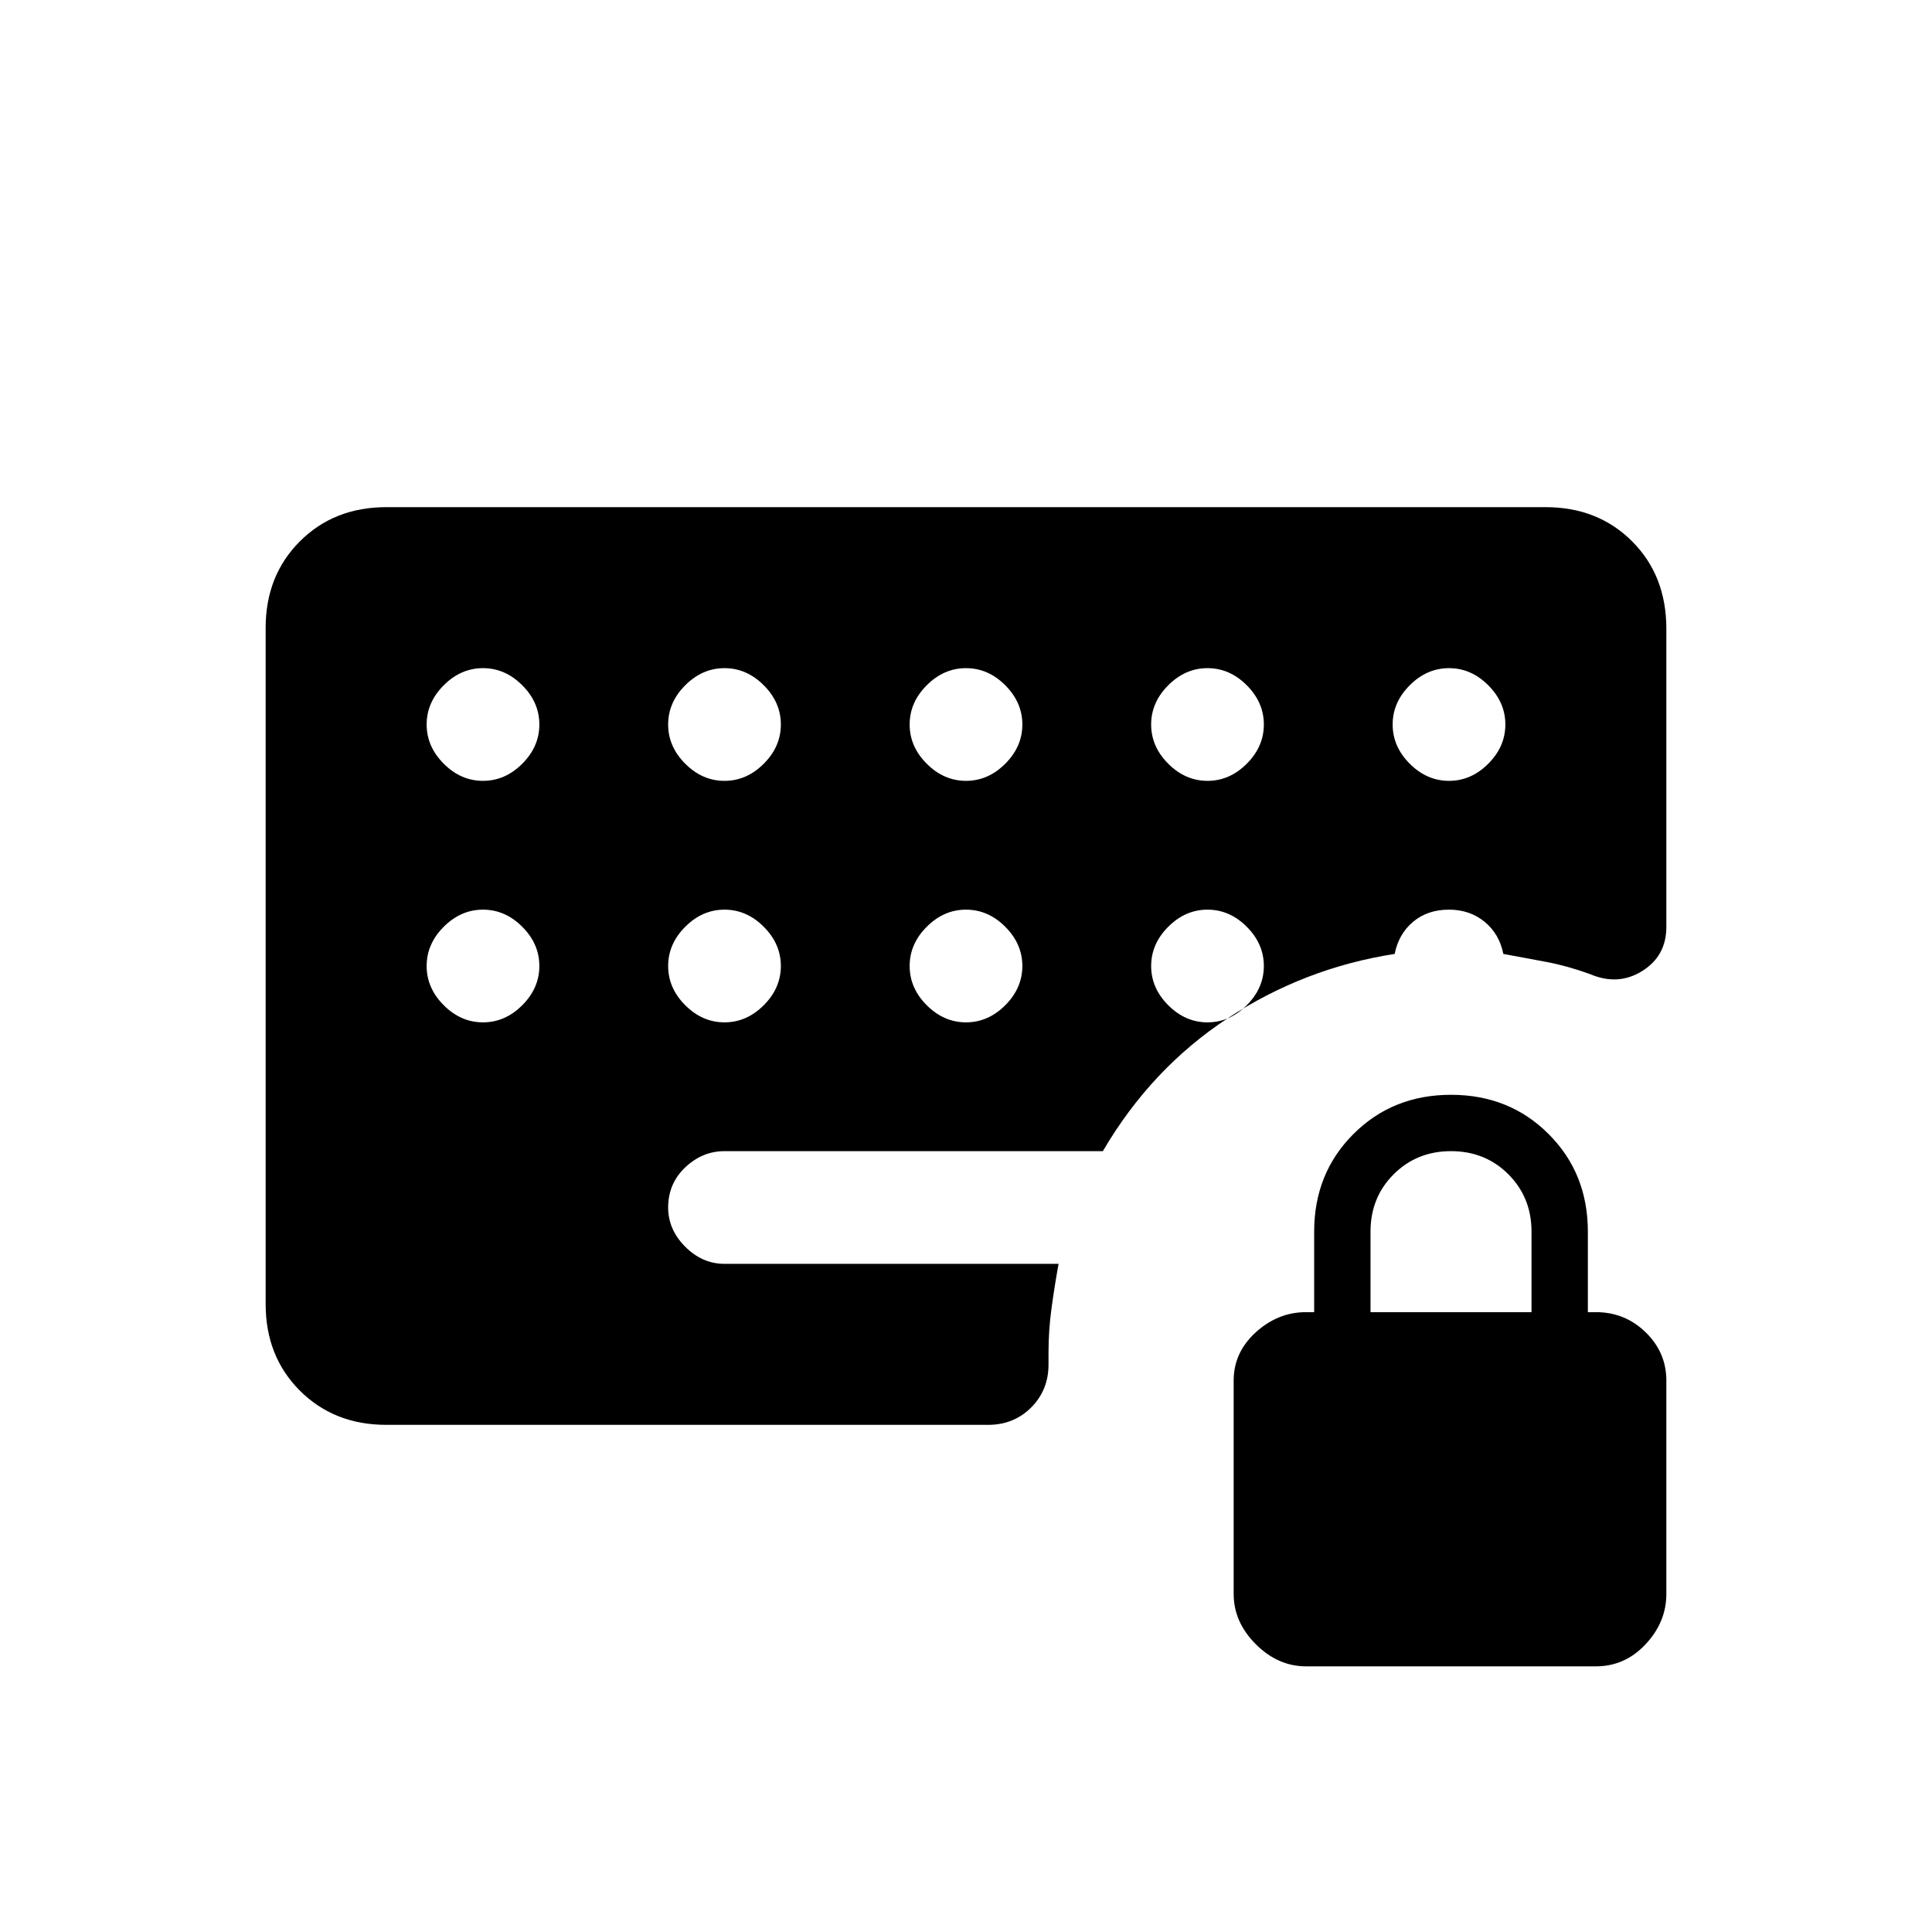 <svg xmlns="http://www.w3.org/2000/svg" height="24" viewBox="0 -960 960 960" width="24"><path d="M649-132q-14 0-25-11t-11-25v-106q0-14 11-24t25-10h4v-40q0-29 19.5-48.5T721-416q29 0 48.5 19.5T789-348v40h4q14.41 0 24.71 10Q828-288 828-274v106q0 14-10.29 25-10.3 11-24.71 11H649Zm32-176h80v-40q0-17-11.5-28.5T721-388q-17 0-28.5 11.5T681-348v40ZM240-572q11 0 19.5-8.5T268-600q0-11-8.5-19.5T240-628q-11 0-19.5 8.5T212-600q0 11 8.5 19.5T240-572Zm0 120q11 0 19.5-8.5T268-480q0-11-8.5-19.5T240-508q-11 0-19.5 8.5T212-480q0 11 8.5 19.5T240-452Zm120-120q11 0 19.5-8.5T388-600q0-11-8.5-19.5T360-628q-11 0-19.5 8.5T332-600q0 11 8.5 19.5T360-572Zm0 120q11 0 19.5-8.5T388-480q0-11-8.5-19.5T360-508q-11 0-19.5 8.5T332-480q0 11 8.5 19.5T360-452Zm120-120q11 0 19.5-8.5T508-600q0-11-8.5-19.5T480-628q-11 0-19.5 8.5T452-600q0 11 8.5 19.5T480-572Zm0 120q11 0 19.5-8.5T508-480q0-11-8.5-19.5T480-508q-11 0-19.5 8.5T452-480q0 11 8.5 19.5T480-452Zm120-120q11 0 19.5-8.5T628-600q0-11-8.5-19.5T600-628q-11 0-19.5 8.5T572-600q0 11 8.5 19.5T600-572Zm0 120q11 0 19.5-8.5T628-480q0-11-8.5-19.5T600-508q-11 0-19.5 8.5T572-480q0 11 8.5 19.5T600-452Zm120-120q11 0 19.5-8.5T748-600q0-11-8.5-19.5T720-628q-11 0-19.5 8.5T692-600q0 11 8.5 19.5T720-572ZM192-252q-26 0-43-17t-17-43v-336q0-26 17-43t43-17h576q26 0 43 17t17 43.43v148.15q0 14.42-12 21.92-12 7.5-26 1.5-11-4-21.5-6t-21.5-4q-2-10-9.35-16-7.36-6-17.65-6-10.62 0-17.81 6-7.19 6-9.19 16-45 7-83 32t-62 66H360q-11 0-19.5 8.05T332-360q0 11 8.5 19.5T360-332h166q-2 11-3.5 22t-1.5 22v6q0 12.75-8.62 21.37Q503.75-252 491-252H192Z"/></svg>